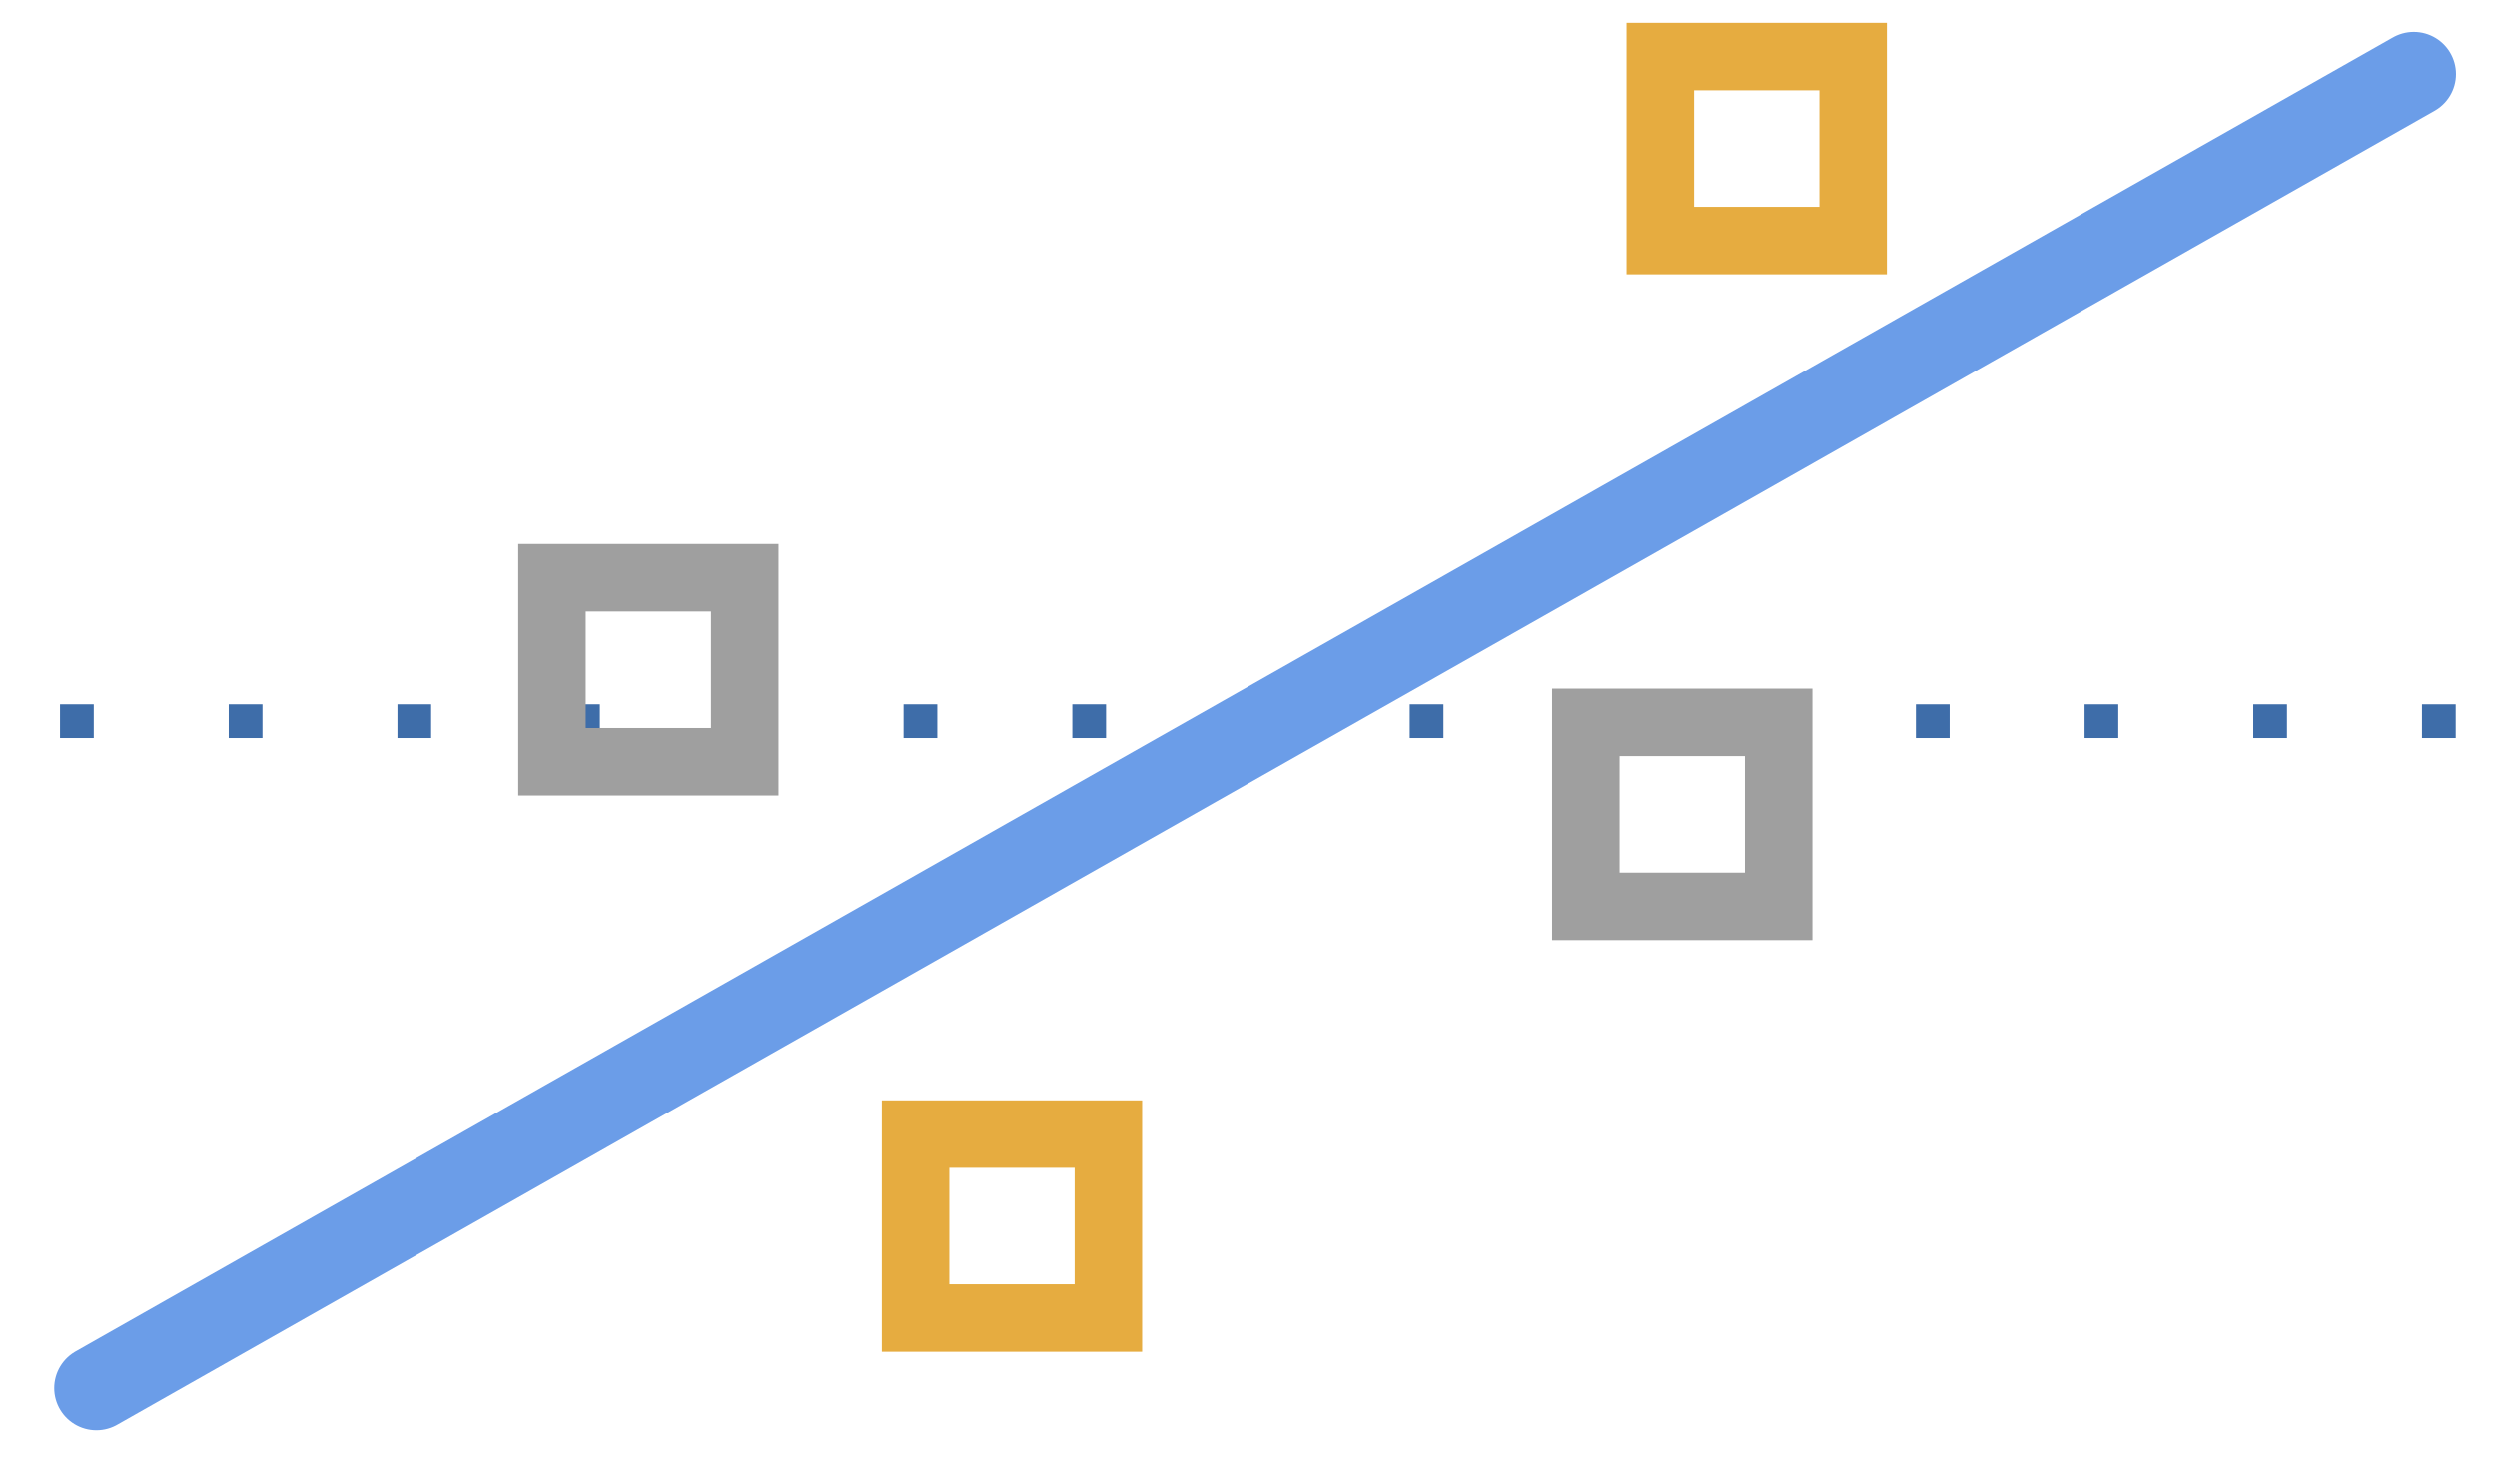 <?xml version="1.0" encoding="UTF-8" standalone="no"?>
<svg id="svg12464" xmlns:rdf="http://www.w3.org/1999/02/22-rdf-syntax-ns#" xmlns="http://www.w3.org/2000/svg" y="0px" xml:space="preserve" height="44" viewBox="0 0 74 44" width="74" version="1.1" enable-background="new 0 0 74 56" x="0px" xmlns:cc="http://creativecommons.org/ns#" xmlns:dc="http://purl.org/dc/elements/1.1/"><path id="path12466" stroke="#3e6da9" fill="none" stroke-dasharray="1, 4" d="m-3.222 21.375h77.119"/><g id="g12468" stroke-width="2" fill="none"><rect id="rect12470" height="5.453" width="5.713" stroke="#9f9f9f" y="17.125" x="16.359"/><rect id="rect12472" height="5.453" width="5.713" stroke="#e6ac40" y="33.614" x="27.134"/><rect id="rect12474" height="5.453" width="5.713" stroke="#9f9f9f" y="21.41" x="46.998"/><rect id="rect12476" height="5.453" width="5.713" stroke="#e6ac40" y="1.676" x="49.205"/></g><path id="path12478" d="m2.856 41.144l68.68-38.949" fill-rule="evenodd" stroke="#6b9de8" stroke-linecap="round" stroke-width="2.5" fill="#b6b6b6"/></svg>
